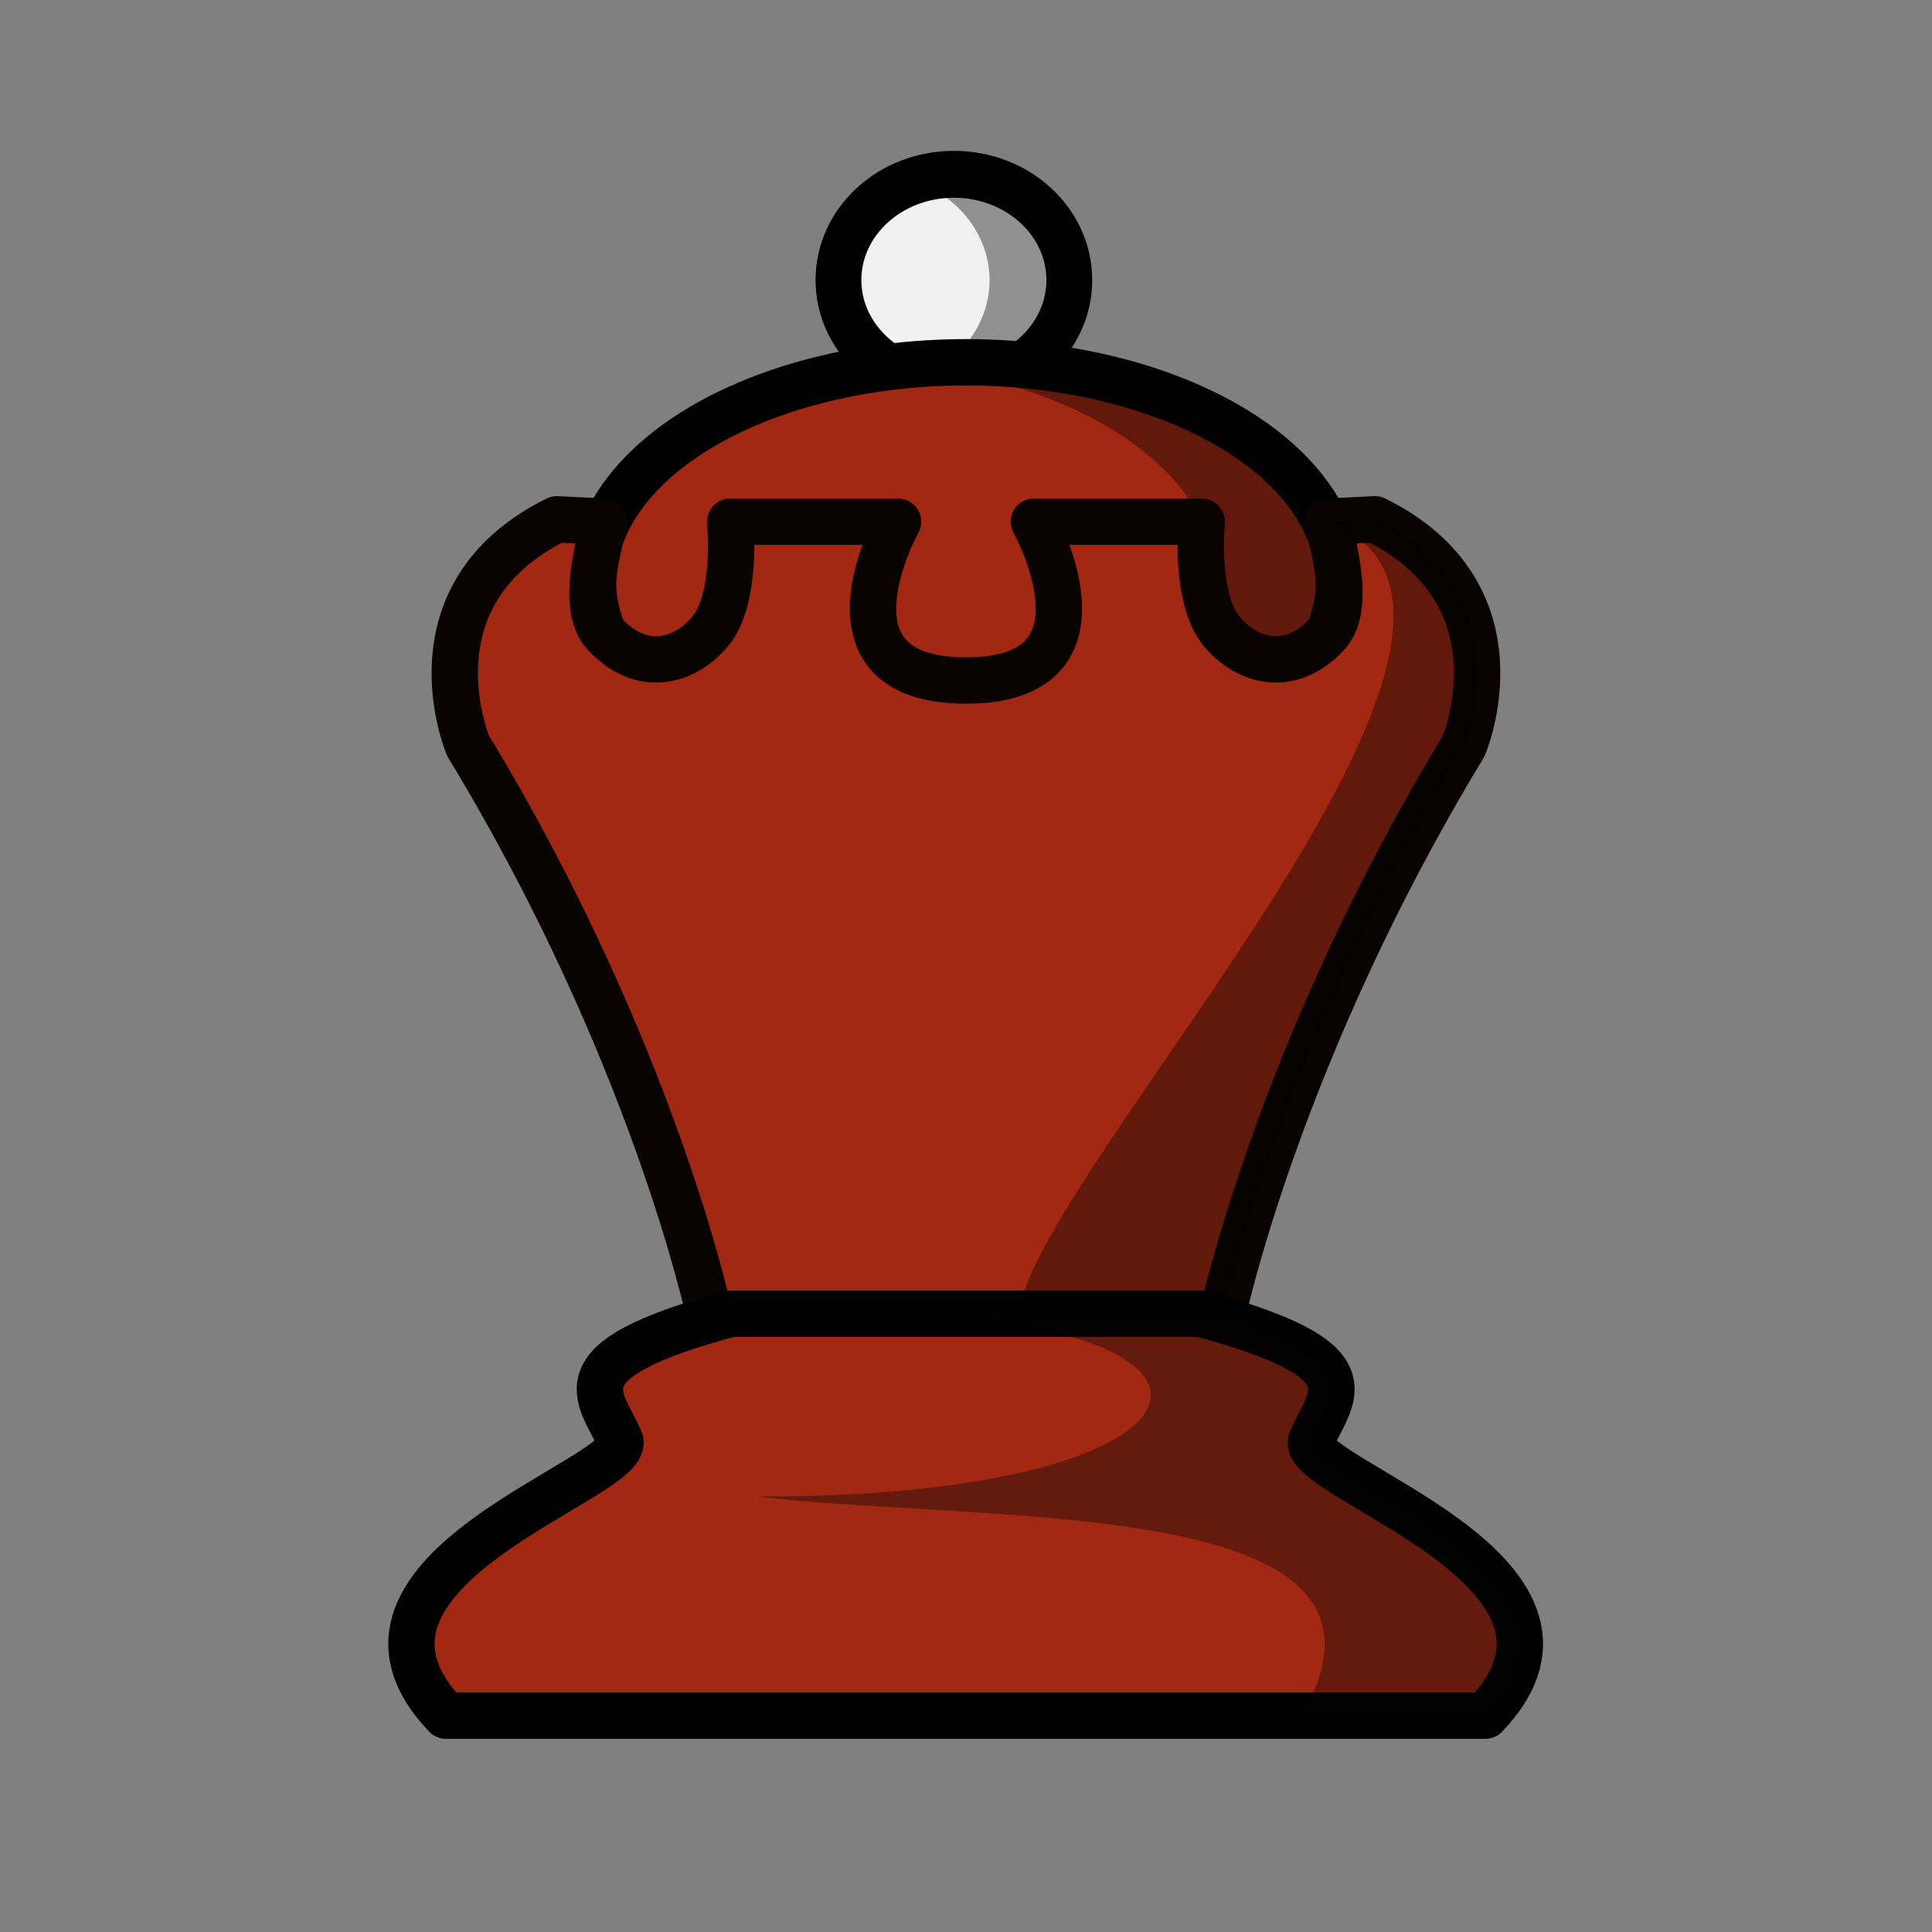 <?xml version="1.0" encoding="UTF-8"?>
<svg width="50mm" height="50mm" clip-rule="evenodd" fill-rule="evenodd" image-rendering="optimizeQuality" shape-rendering="geometricPrecision" text-rendering="geometricPrecision" version="1.1" viewBox="0 0 50 50" xmlns="http://www.w3.org/2000/svg" xmlns:cc="http://creativecommons.org/ns#" xmlns:dc="http://purl.org/dc/elements/1.1/" xmlns:rdf="http://www.w3.org/1999/02/22-rdf-syntax-ns#">
 <rect x="0" y="0" width="50" height="50" fill="#808080" stroke="none"/>
 <g transform="translate(291.67 -244.9)">
  <g transform="matrix(.975 0 0 .998 -920.37 729.87)" stroke-width="1.013">
   <ellipse cx="670.14" cy="-478.68" rx="3.064" ry="2.742" fill="#f0f0f0" stroke="#000" stroke-linecap="round" stroke-linejoin="round" stroke-width="1.216" style="paint-order:normal"/>
   <path d="m670.14-481.42a3.064 2.742 0 0 0-1.06 0.172 3.064 2.742 0 0 1 2.007 2.571 3.064 2.742 0 0 1-2.003 2.571 3.064 2.742 0 0 0 1.056 0.172 3.064 2.742 0 0 0 3.063-2.743 3.064 2.742 0 0 0-3.063-2.743z" opacity=".4" style="paint-order:normal"/>
  </g>
  <g clip-rule="evenodd" fill-rule="evenodd" shape-rendering="geometricPrecision">
   <ellipse cx="-266.67" cy="259.95" rx="9.654" ry="5.674" fill="#a32811" image-rendering="optimizeQuality" stroke="#000" stroke-linecap="round" stroke-linejoin="round" stroke-width="1.2" style="paint-order:normal"/>
   <path d="m-266.67 254.27a9.654 5.674 0 0 0-1.619 0.081 9.654 5.674 0 0 1 8.097 5.593 9.654 5.674 0 0 1-8.035 5.593 9.654 5.674 0 0 0 1.556 0.081 9.654 5.674 0 0 0 9.654-5.674 9.654 5.674 0 0 0-9.654-5.674z" image-rendering="optimizeQuality" opacity=".4" style="paint-order:normal"/>
   <path d="m-277.26 258.34c-3.955 1.959-2.295 5.863-2.295 5.863 4.79 7.891 6.238 14.699 6.238 14.699h13.291c-1e-5 0 1.448-6.808 6.238-14.699 0 0 1.66-3.904-2.295-5.863l-1.239 0.061c0.293 1.024 0.518 2.308 0.033 2.867-0.869 1-2 0.855-2.742 0-0.742-0.855-0.538-2.867-0.538-2.867h-4.345s2.297 4.111-1.757 4.111-1.757-4.111-1.757-4.111h-4.345s0.204 2.012-0.538 2.867c-0.742 0.855-1.873 1-2.742 0-0.485-0.559-0.26-1.843 0.033-2.867z" fill="#a32811" image-rendering="optimizeQuality" stroke="#090301" stroke-linejoin="round" stroke-width="1.2"/>
   <path d="m-256.09 258.34-1.239 0.061c6.494 2.335-7.448 16.671-7.995 20.5h5.292c-3e-5 0 1.448-6.808 6.238-14.699 0 0 1.66-3.904-2.295-5.863z" image-rendering="optimizeQuality" opacity=".4"/>
  </g>
  <path d="m-272.76 278.9c-4.548 1.223-3.372 2.11-2.861 3.278 0.335 0.981-8.099 3.364-4.508 7.123h26.9c3.591-3.759-4.843-6.142-4.508-7.123 0.511-1.168 1.688-2.055-2.861-3.278z" fill="#a32811" stroke="#000" stroke-linejoin="round" stroke-width="1.2"/>
  <path d="m-268.38 278.92c9.842 0.322 8.399 4.743-3.688 4.709 6.068 0.727 17.39-0.087 14.085 5.671h4.763c3.591-3.759-4.842-6.142-4.508-7.123 0.503-1.151 1.407-1.893-2.173-3.218" fill="#070705" opacity=".4"/>
 </g>
</svg>

